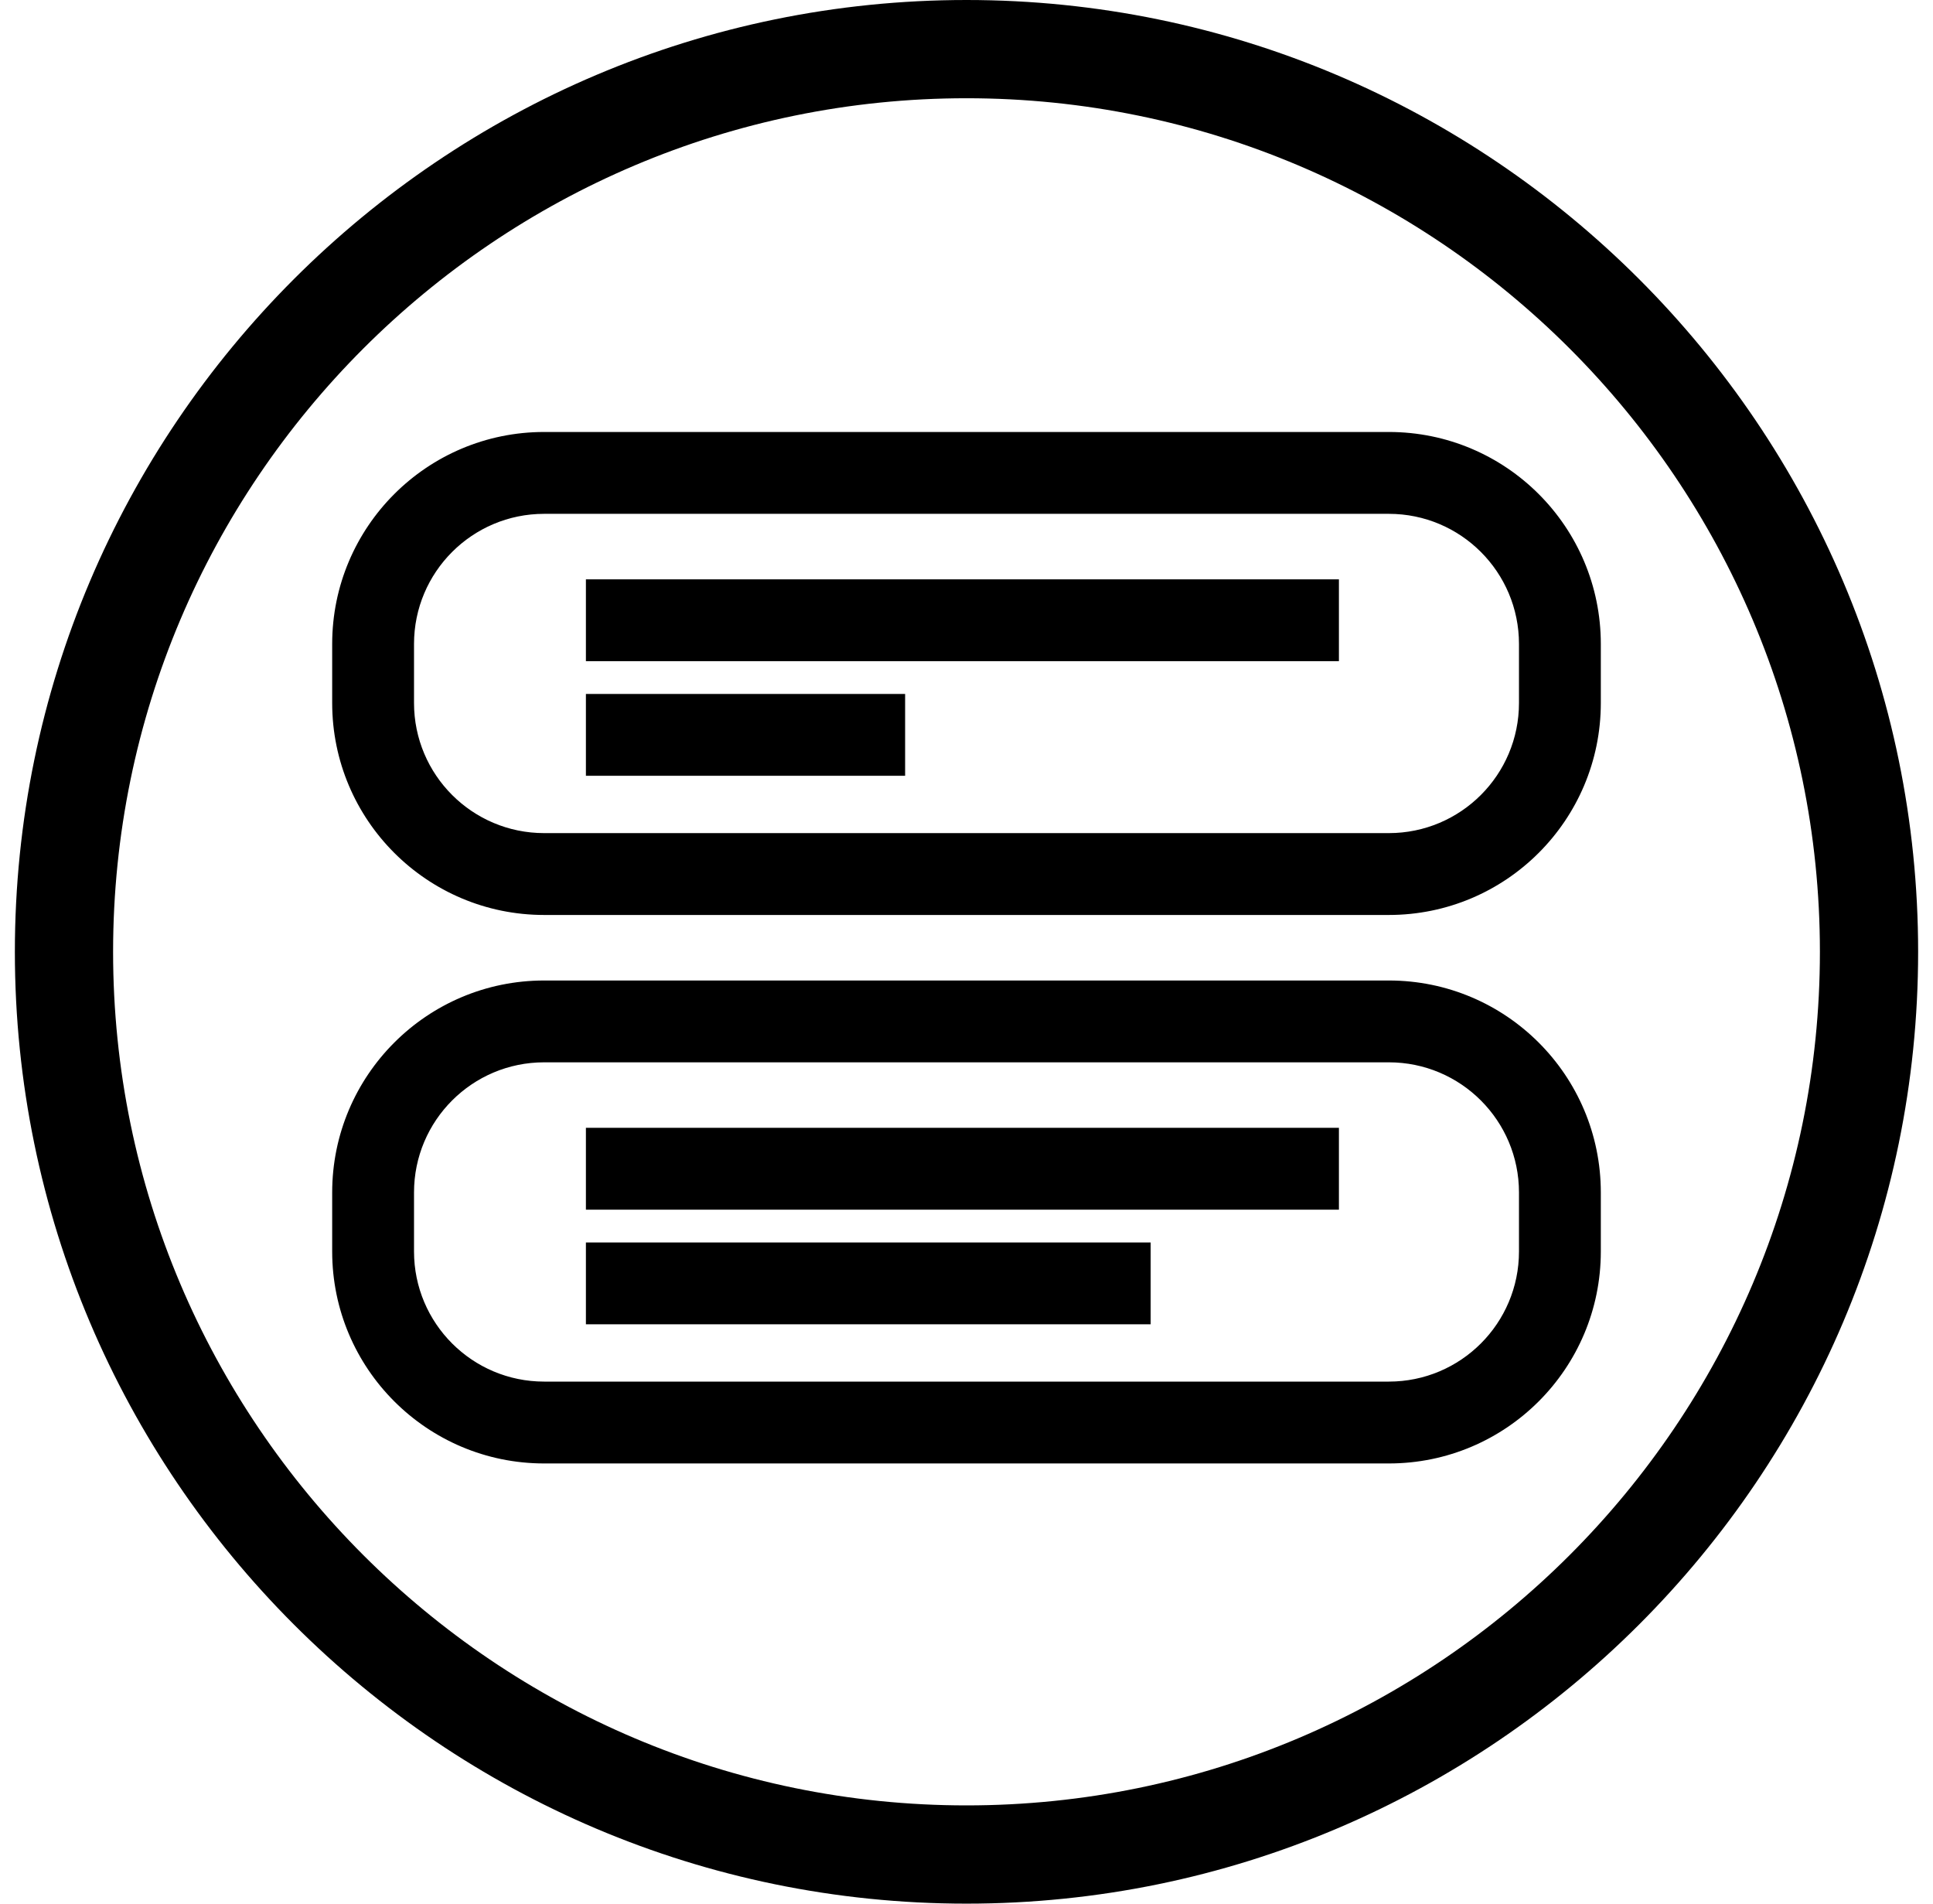 <!-- Generated by IcoMoon.io -->
<svg version="1.1" xmlns="http://www.w3.org/2000/svg" width="65" height="64" viewBox="0 0 65 64">
<title>hattrickml-post</title>
<path d="M32.5 0c-17.645 0-32 14.355-32 32s14.355 32 32 32 32-14.355 32-32c0-17.645-14.355-32-32-32zM32.5 60.697c-15.824 0-28.697-12.873-28.697-28.697s12.874-28.697 28.697-28.697 28.697 12.874 28.697 28.697-12.874 28.697-28.697 28.697zM53.83 21.651c0-3.937-3.192-7.128-7.128-7.128h-28.404c-3.937 0-7.128 3.192-7.128 7.128v1.982c0 3.937 3.192 7.128 7.128 7.128h28.404c3.937 0 7.128-3.192 7.128-7.128v-1.982zM51.078 23.633c0 2.417-1.959 4.376-4.376 4.376h-28.404c-2.417 0-4.376-1.959-4.376-4.376v-1.982c0-2.417 1.959-4.376 4.376-4.376h28.404c2.417 0 4.376 1.959 4.376 4.376v1.982zM53.83 40.092c0-3.937-3.192-7.128-7.128-7.128h-28.404c-3.937 0-7.128 3.192-7.128 7.128v1.981c0 3.937 3.192 7.128 7.128 7.128h28.404c3.937 0 7.128-3.192 7.128-7.128v-1.981zM51.078 42.073c0 2.417-1.959 4.376-4.376 4.376h-28.404c-2.417 0-4.376-1.959-4.376-4.376v-1.982c0-2.417 1.959-4.376 4.376-4.376h28.404c2.417 0 4.376 1.959 4.376 4.376v1.982zM19.702 19.477h25.321v2.752h-25.321v-2.752zM19.702 23.33h10.734v2.752h-10.734v-2.752zM19.702 37.917h25.321v2.752h-25.321v-2.752zM19.702 41.771h18.991v2.752h-18.991v-2.752z"></path>
</svg>
